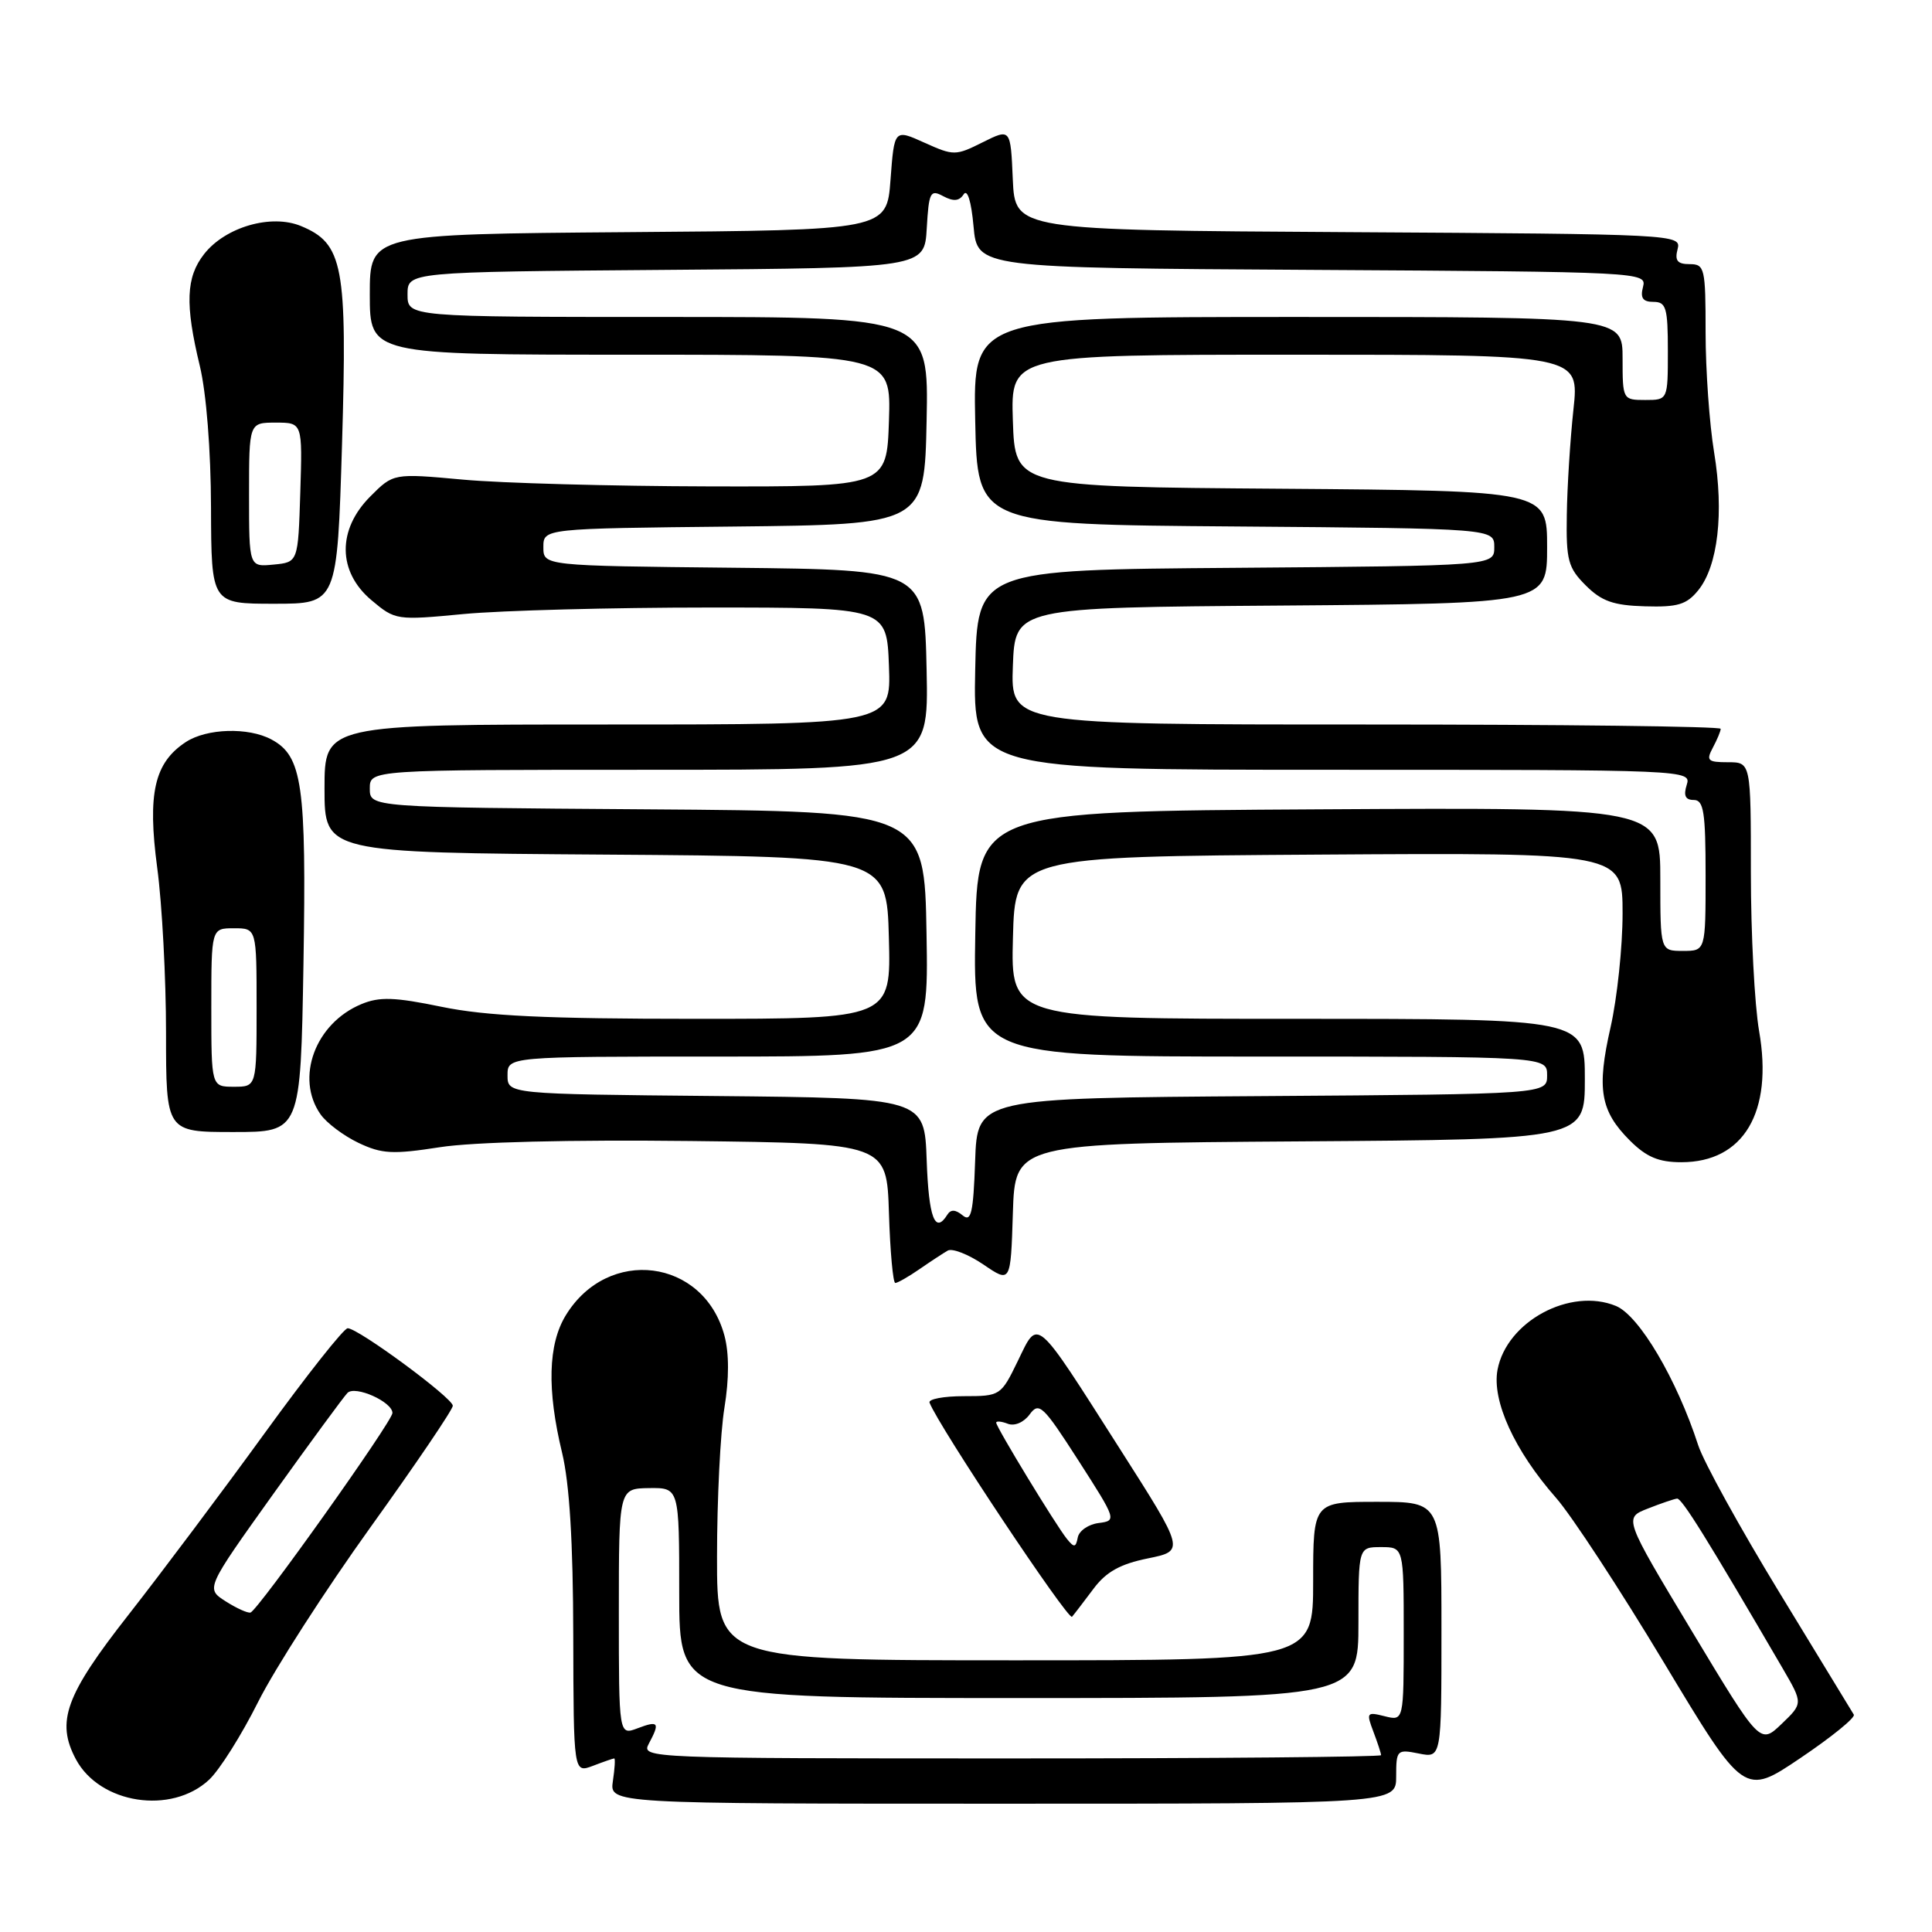 <?xml version="1.0" encoding="UTF-8" standalone="no"?>
<!DOCTYPE svg PUBLIC "-//W3C//DTD SVG 1.1//EN" "http://www.w3.org/Graphics/SVG/1.1/DTD/svg11.dtd" >
<svg xmlns="http://www.w3.org/2000/svg" xmlns:xlink="http://www.w3.org/1999/xlink" version="1.1" viewBox="0 0 256 256">
 <g >
 <path fill="currentColor"
d=" M 27.70 235.83 C 29.08 234.55 32.01 229.90 34.21 225.50 C 36.42 221.10 43.12 210.68 49.11 202.34 C 55.10 194.00 60.00 186.77 60.00 186.27 C 60.00 185.24 47.47 176.00 46.07 176.00 C 45.56 176.00 40.62 182.25 35.08 189.89 C 29.54 197.53 21.41 208.37 17.01 213.99 C 8.66 224.64 7.40 228.13 10.06 233.12 C 13.23 239.03 22.70 240.49 27.70 235.83 Z  M 185.00 235.38 C 185.00 231.88 185.11 231.77 188.00 232.35 C 191.00 232.95 191.00 232.95 191.00 215.97 C 191.00 199.00 191.00 199.00 182.50 199.00 C 174.00 199.00 174.00 199.00 174.00 209.50 C 174.00 220.00 174.00 220.00 134.50 220.00 C 95.00 220.00 95.00 220.00 95.01 206.25 C 95.01 198.69 95.45 189.82 95.99 186.54 C 96.62 182.68 96.62 179.31 95.99 176.97 C 93.24 166.75 80.55 165.13 74.96 174.30 C 72.62 178.14 72.46 184.14 74.48 192.50 C 75.46 196.57 75.94 204.35 75.96 216.73 C 76.00 234.95 76.00 234.95 78.57 233.98 C 79.98 233.44 81.25 233.00 81.39 233.00 C 81.54 233.00 81.46 234.35 81.21 236.00 C 80.77 239.00 80.77 239.00 132.89 239.00 C 185.00 239.00 185.00 239.00 185.00 235.38 Z  M 245.64 227.20 C 245.42 226.82 240.97 219.53 235.77 211.00 C 230.57 202.47 225.73 193.70 225.02 191.50 C 222.18 182.75 217.21 174.33 214.13 173.05 C 208.08 170.55 199.64 175.09 198.43 181.50 C 197.66 185.61 200.68 192.22 206.18 198.47 C 208.21 200.77 214.65 210.60 220.49 220.32 C 231.11 237.98 231.11 237.98 238.58 232.94 C 242.69 230.17 245.87 227.59 245.64 227.20 Z  M 144.91 210.50 C 146.57 208.28 148.44 207.24 152.08 206.50 C 157.01 205.50 157.01 205.50 148.40 192.00 C 137.00 174.12 137.63 174.66 134.86 180.35 C 132.63 184.94 132.54 185.00 127.72 185.00 C 125.03 185.00 122.98 185.39 123.17 185.86 C 124.37 188.99 141.57 214.81 142.05 214.23 C 142.39 213.83 143.67 212.15 144.91 210.50 Z  M 121.85 168.16 C 123.31 167.15 124.99 166.05 125.58 165.71 C 126.18 165.37 128.30 166.20 130.30 167.55 C 133.92 170.02 133.92 170.02 134.21 160.76 C 134.50 151.50 134.50 151.50 172.25 151.24 C 210.00 150.98 210.00 150.98 210.00 142.99 C 210.00 135.00 210.00 135.00 171.97 135.00 C 133.93 135.00 133.93 135.00 134.22 124.25 C 134.50 113.50 134.50 113.50 174.75 113.24 C 215.00 112.98 215.00 112.98 215.00 121.04 C 215.00 125.48 214.28 132.26 213.41 136.11 C 211.55 144.29 212.04 147.20 215.97 151.13 C 218.17 153.32 219.78 154.00 222.79 154.00 C 231.04 154.00 234.97 147.37 233.09 136.62 C 232.49 133.16 232.00 123.74 232.00 115.67 C 232.00 101.00 232.00 101.00 228.96 101.00 C 226.27 101.00 226.05 100.78 226.96 99.07 C 227.53 98.00 228.00 96.88 228.00 96.57 C 228.00 96.25 206.83 96.00 180.96 96.00 C 133.92 96.00 133.92 96.00 134.21 88.25 C 134.50 80.50 134.50 80.50 169.75 80.24 C 205.00 79.97 205.00 79.97 205.00 72.50 C 205.00 65.03 205.00 65.03 169.75 64.76 C 134.50 64.50 134.50 64.50 134.21 55.75 C 133.92 47.00 133.92 47.00 171.60 47.00 C 209.27 47.00 209.27 47.00 208.49 54.25 C 208.06 58.24 207.66 64.53 207.61 68.23 C 207.51 74.23 207.78 75.24 210.12 77.57 C 212.21 79.66 213.78 80.22 217.95 80.34 C 222.30 80.47 223.48 80.12 225.03 78.21 C 227.64 74.98 228.45 67.96 227.13 59.95 C 226.51 56.19 226.00 49.04 226.00 44.06 C 226.00 35.50 225.88 35.00 223.88 35.00 C 222.26 35.00 221.89 34.53 222.29 33.01 C 222.80 31.05 222.18 31.02 178.65 30.76 C 134.50 30.50 134.50 30.50 134.20 23.75 C 133.91 17.01 133.91 17.01 130.20 18.86 C 126.62 20.65 126.37 20.65 122.50 18.91 C 118.50 17.10 118.50 17.10 118.00 23.80 C 117.50 30.50 117.50 30.50 83.25 30.76 C 49.00 31.03 49.00 31.03 49.00 39.01 C 49.00 47.00 49.00 47.00 83.54 47.00 C 118.08 47.00 118.08 47.00 117.79 55.75 C 117.50 64.50 117.50 64.50 94.00 64.45 C 81.07 64.42 66.37 64.02 61.32 63.55 C 52.13 62.71 52.13 62.71 49.07 65.78 C 44.67 70.18 44.73 75.75 49.21 79.52 C 52.38 82.19 52.53 82.21 61.46 81.36 C 66.43 80.89 81.07 80.50 94.00 80.50 C 117.50 80.50 117.50 80.50 117.79 88.25 C 118.08 96.00 118.08 96.00 80.54 96.00 C 43.00 96.00 43.00 96.00 43.00 104.49 C 43.00 112.98 43.00 112.98 80.25 113.24 C 117.50 113.50 117.50 113.50 117.78 124.25 C 118.07 135.00 118.07 135.00 92.14 135.00 C 72.34 135.00 64.40 134.62 58.53 133.41 C 52.28 132.12 50.29 132.05 47.89 133.05 C 41.78 135.58 39.09 142.82 42.47 147.65 C 43.27 148.80 45.54 150.50 47.51 151.44 C 50.61 152.91 52.04 152.98 58.29 152.01 C 62.70 151.32 75.61 151.01 91.50 151.19 C 117.50 151.50 117.50 151.50 117.79 160.75 C 117.95 165.84 118.33 170.00 118.63 170.00 C 118.94 170.00 120.39 169.17 121.85 168.16 Z  M 40.21 127.75 C 40.61 103.96 40.07 100.18 35.96 97.98 C 32.90 96.34 27.40 96.51 24.63 98.32 C 20.45 101.06 19.52 105.12 20.83 114.97 C 21.48 119.79 22.00 129.64 22.00 136.86 C 22.00 150.00 22.00 150.00 30.92 150.00 C 39.83 150.00 39.83 150.00 40.21 127.75 Z  M 45.32 58.85 C 46.03 35.19 45.48 32.27 39.88 29.95 C 35.94 28.32 29.87 30.07 27.05 33.66 C 24.64 36.73 24.50 40.30 26.48 48.50 C 27.34 52.07 27.94 59.67 27.96 67.25 C 28.00 80.00 28.00 80.00 36.34 80.00 C 44.68 80.00 44.68 80.00 45.32 58.85 Z  M 29.88 212.17 C 27.26 210.49 27.26 210.49 36.19 197.99 C 41.11 191.12 45.54 185.08 46.04 184.57 C 47.06 183.54 52.00 185.75 52.00 187.23 C 52.00 188.34 34.15 213.43 33.19 213.67 C 32.81 213.77 31.32 213.09 29.88 212.17 Z  M 85.96 231.07 C 87.48 228.24 87.27 227.95 84.50 229.00 C 82.00 229.95 82.00 229.95 82.00 213.59 C 82.00 197.24 82.00 197.24 86.00 197.18 C 90.00 197.13 90.00 197.13 90.00 211.06 C 90.00 225.00 90.00 225.00 135.00 225.00 C 180.00 225.00 180.00 225.00 180.00 215.00 C 180.00 205.00 180.00 205.00 183.00 205.00 C 186.00 205.00 186.00 205.00 186.00 216.52 C 186.00 228.04 186.00 228.04 183.48 227.41 C 181.10 226.81 181.02 226.92 181.98 229.45 C 182.54 230.93 183.00 232.33 183.00 232.57 C 183.00 232.80 160.93 233.00 133.96 233.00 C 85.80 233.00 84.95 232.97 85.96 231.07 Z  M 224.19 216.15 C 215.16 201.14 215.16 201.14 218.33 199.90 C 220.07 199.21 221.82 198.62 222.22 198.57 C 222.85 198.51 226.18 203.86 236.23 221.10 C 238.91 225.71 238.91 225.71 236.07 228.43 C 233.22 231.16 233.22 231.16 224.19 216.15 Z  M 141.37 203.91 C 139.90 202.09 132.00 189.10 132.00 188.51 C 132.00 188.27 132.70 188.33 133.55 188.66 C 134.44 189.00 135.67 188.47 136.44 187.41 C 137.68 185.72 138.21 186.23 142.90 193.53 C 147.95 201.40 147.99 201.50 145.57 201.81 C 144.22 201.98 142.98 202.84 142.81 203.72 C 142.55 205.07 142.33 205.10 141.37 203.91 Z  M 122.79 153.75 C 122.50 145.50 122.50 145.50 94.88 145.23 C 67.25 144.97 67.25 144.97 67.25 142.48 C 67.25 140.00 67.25 140.00 95.15 140.00 C 123.05 140.00 123.05 140.00 122.77 123.75 C 122.50 107.50 122.50 107.50 85.75 107.24 C 49.00 106.98 49.00 106.98 49.00 104.49 C 49.00 102.00 49.00 102.00 86.03 102.00 C 123.06 102.00 123.06 102.00 122.78 88.75 C 122.50 75.50 122.50 75.50 97.25 75.23 C 72.00 74.97 72.00 74.97 72.00 72.50 C 72.00 70.03 72.00 70.03 97.25 69.77 C 122.50 69.50 122.50 69.50 122.78 55.75 C 123.06 42.00 123.06 42.00 88.53 42.00 C 54.00 42.00 54.00 42.00 54.00 39.01 C 54.00 36.03 54.00 36.03 88.25 35.76 C 122.50 35.50 122.50 35.50 122.80 30.24 C 123.08 25.44 123.27 25.07 124.99 26.00 C 126.35 26.72 127.11 26.65 127.69 25.75 C 128.18 25.00 128.70 26.67 129.00 30.00 C 129.50 35.50 129.50 35.50 173.86 35.76 C 217.59 36.02 218.22 36.05 217.71 38.01 C 217.32 39.48 217.68 40.00 219.09 40.00 C 220.77 40.00 221.00 40.77 221.00 46.50 C 221.00 53.00 221.00 53.00 218.00 53.00 C 215.03 53.00 215.00 52.94 215.00 47.50 C 215.00 42.00 215.00 42.00 171.97 42.00 C 128.94 42.00 128.94 42.00 129.22 55.75 C 129.50 69.50 129.50 69.50 163.75 69.76 C 198.00 70.03 198.00 70.03 198.00 72.50 C 198.00 74.97 198.00 74.97 163.75 75.24 C 129.50 75.50 129.50 75.50 129.22 88.75 C 128.94 102.00 128.94 102.00 176.54 102.00 C 223.68 102.00 224.13 102.02 223.50 104.00 C 223.05 105.42 223.32 106.00 224.43 106.00 C 225.75 106.00 226.00 107.59 226.00 116.00 C 226.00 126.00 226.00 126.00 223.00 126.00 C 220.00 126.00 220.00 126.00 220.00 116.49 C 220.00 106.98 220.00 106.98 174.75 107.24 C 129.50 107.50 129.50 107.50 129.23 123.75 C 128.95 140.00 128.95 140.00 166.98 140.00 C 205.00 140.00 205.00 140.00 205.00 142.49 C 205.00 144.98 205.00 144.98 167.25 145.24 C 129.50 145.50 129.50 145.50 129.21 153.84 C 128.97 160.76 128.68 161.98 127.55 161.04 C 126.61 160.26 125.98 160.23 125.53 160.95 C 123.90 163.58 123.06 161.37 122.79 153.75 Z  M 28.00 133.50 C 28.00 123.00 28.00 123.00 31.00 123.00 C 34.00 123.00 34.00 123.00 34.00 133.50 C 34.00 144.00 34.00 144.00 31.00 144.00 C 28.00 144.00 28.00 144.00 28.00 133.50 Z  M 33.00 65.56 C 33.00 56.00 33.00 56.00 36.54 56.00 C 40.08 56.00 40.08 56.00 39.79 65.25 C 39.50 74.50 39.50 74.50 36.25 74.81 C 33.00 75.13 33.00 75.13 33.00 65.56 Z "/>
</g>
</svg>
